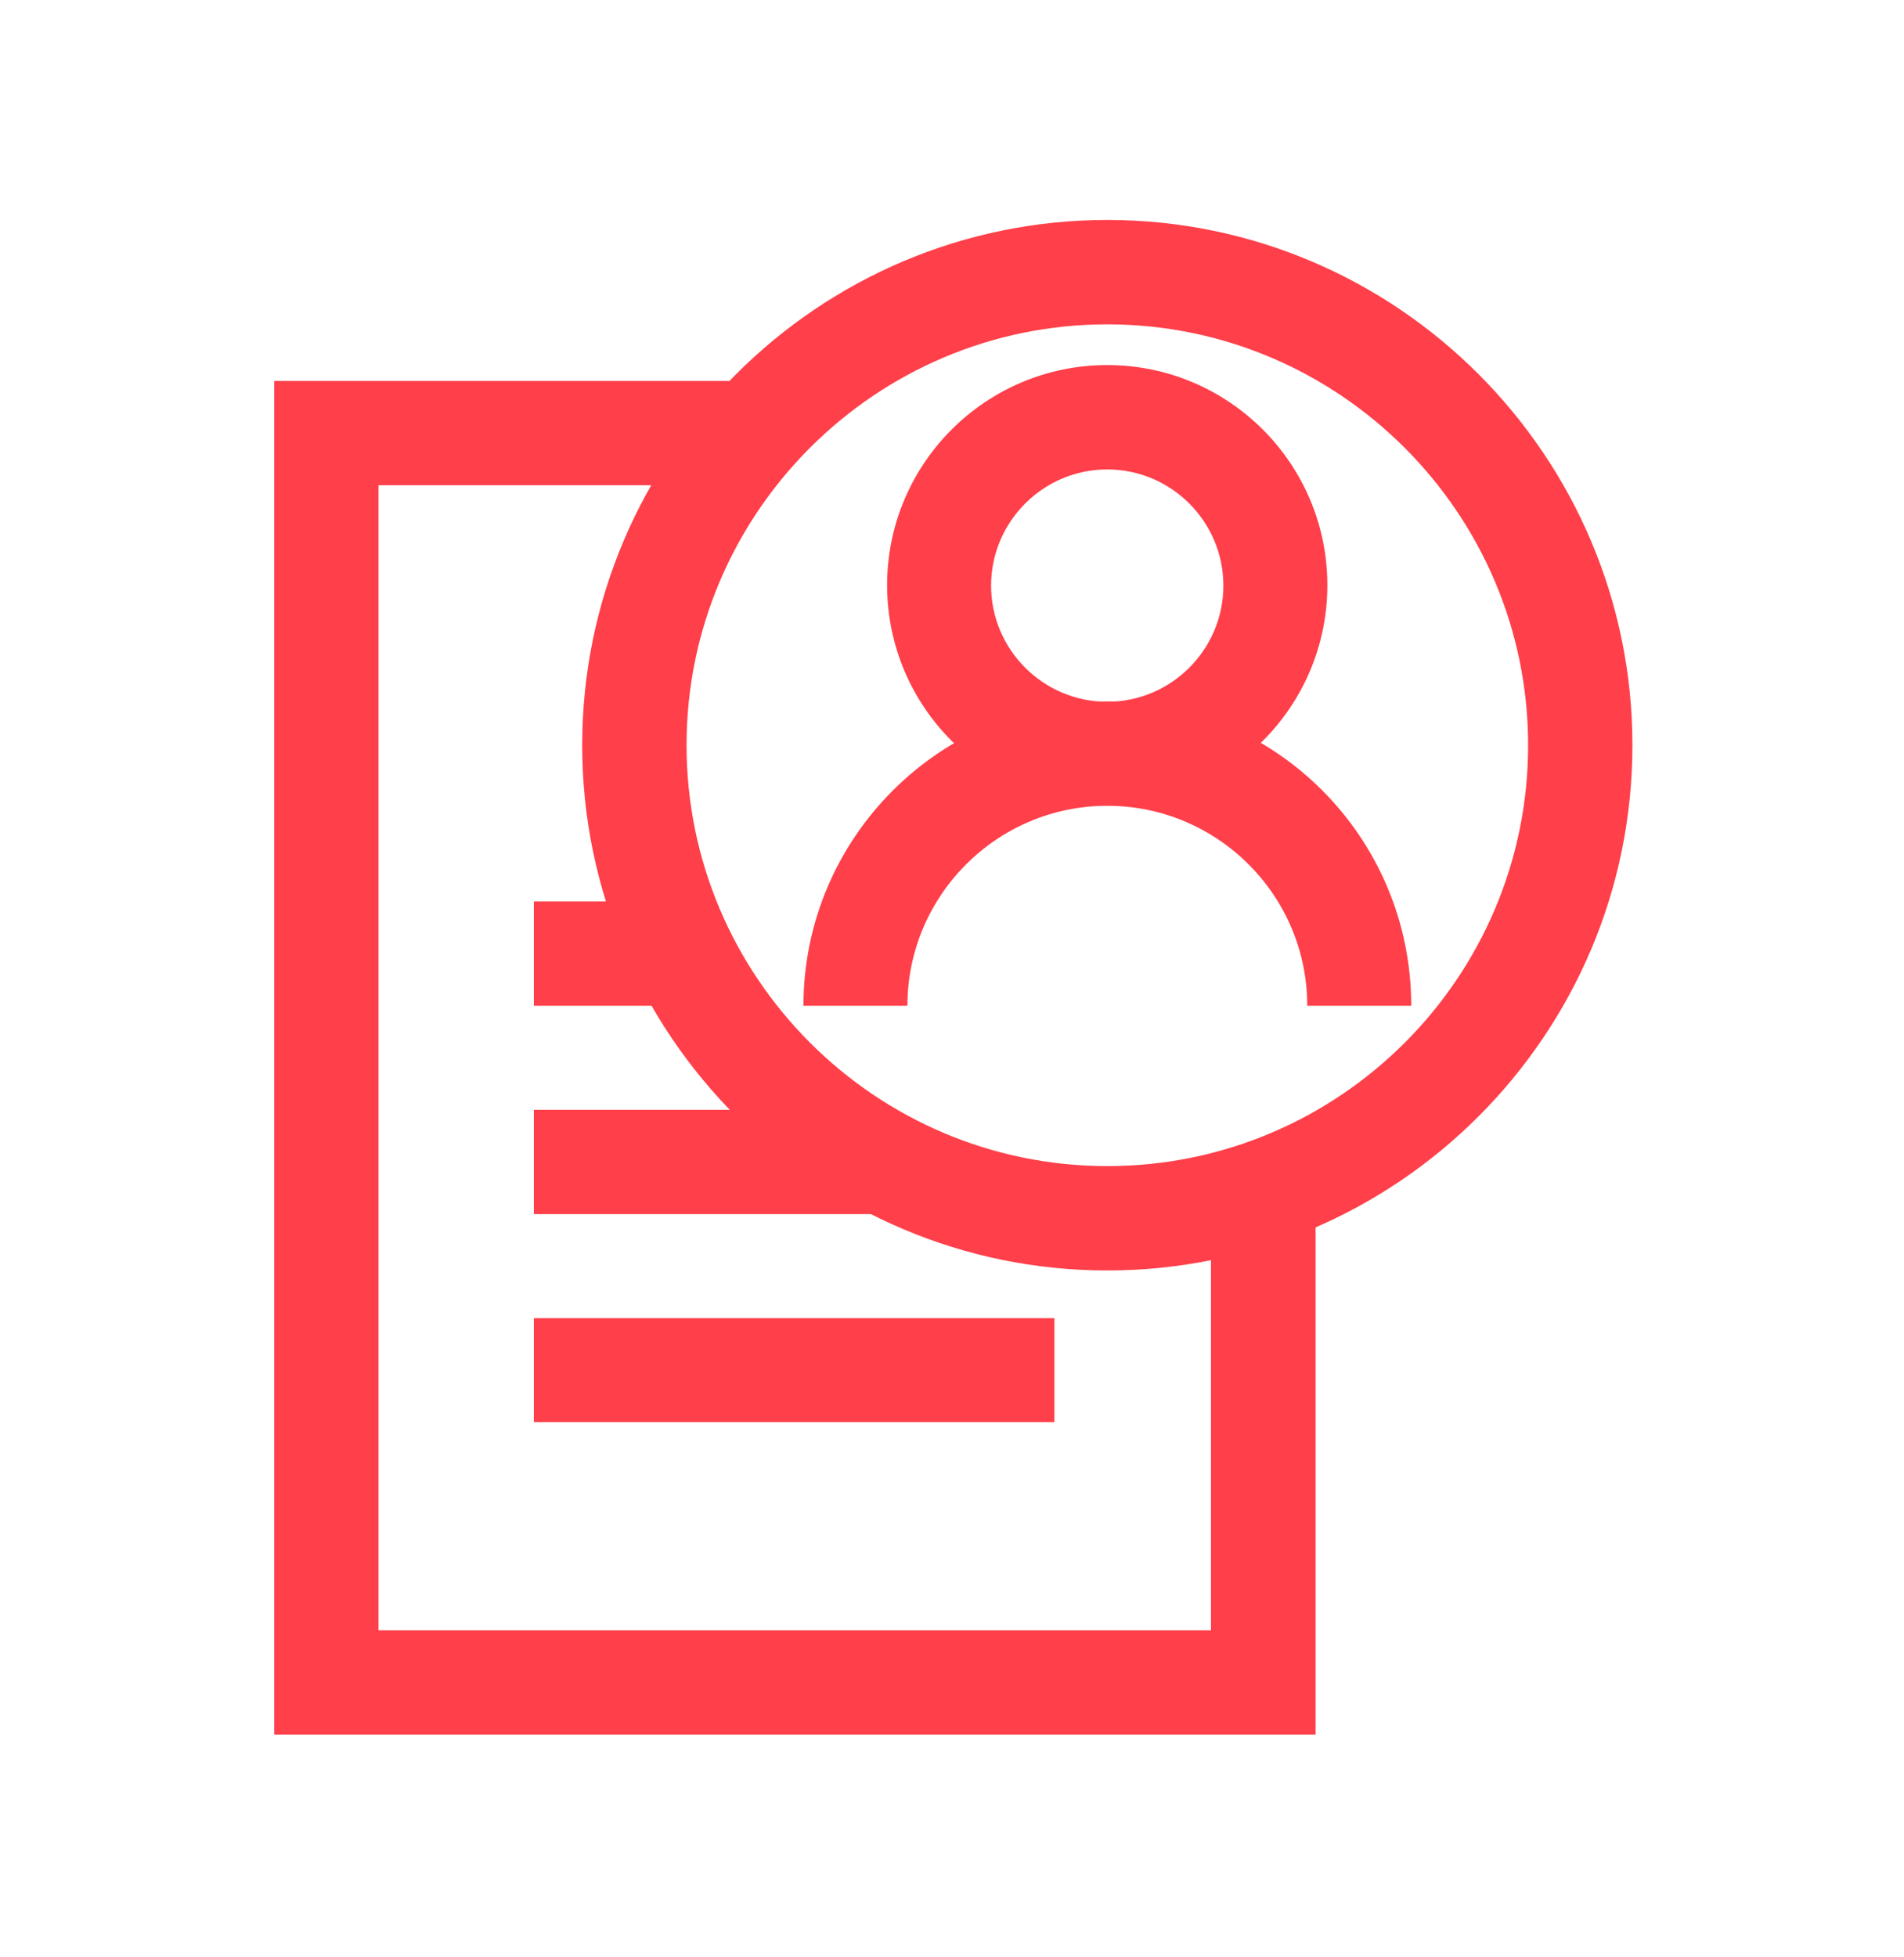 <svg width="36" height="37" viewBox="0 0 36 37" fill="none" xmlns="http://www.w3.org/2000/svg">
<path d="M24.872 22.613V32.786H5.188V7.205H14.598L12.999 9.17H7.153V30.821H22.899V23.037L24.872 22.613Z" fill="#FF3F4A"/>
<path d="M24.872 22.613V32.786H5.188V7.205H14.598L12.999 9.17H7.153V30.821H22.899V23.037L24.872 22.613Z" fill="#FF3F4A"/>
<path d="M19.936 24.918H10.094V26.883H19.936V24.918Z" fill="#FF3F4A"/>
<path d="M16.984 22.951H10.094V20.979H14.774" fill="#FF3F4A"/>
<path d="M12.801 19.012H10.094V17.04H11.98" fill="#FF3F4A"/>
<path d="M20.937 24.016C15.465 24.016 11.008 19.559 11.008 14.087C11.008 8.615 15.465 4.158 20.937 4.158C26.409 4.158 30.865 8.615 30.865 14.087C30.865 19.566 26.409 24.016 20.937 24.016ZM20.937 6.131C16.552 6.131 12.981 9.702 12.981 14.087C12.981 18.472 16.552 22.043 20.937 22.043C25.329 22.043 28.893 18.472 28.893 14.087C28.893 9.702 25.321 6.131 20.937 6.131Z" fill="#FF3F4A"/>
<path d="M20.935 15.224C18.638 15.224 16.773 13.359 16.773 11.062C16.773 8.766 18.638 6.901 20.935 6.901C23.232 6.901 25.097 8.766 25.097 11.062C25.097 13.359 23.232 15.224 20.935 15.224ZM20.935 8.874C19.725 8.874 18.739 9.86 18.739 11.07C18.739 12.279 19.725 13.266 20.935 13.266C22.145 13.266 23.131 12.279 23.131 11.07C23.131 9.86 22.145 8.874 20.935 8.874Z" fill="#FF3F4A"/>
<path d="M26.683 19.012H24.717C24.717 16.924 23.018 15.232 20.937 15.232C18.849 15.232 17.157 16.931 17.157 19.012H15.191C15.191 15.844 17.769 13.259 20.944 13.259C24.119 13.259 26.683 15.836 26.683 19.012Z" fill="#FF3F4A"/>
</svg>
